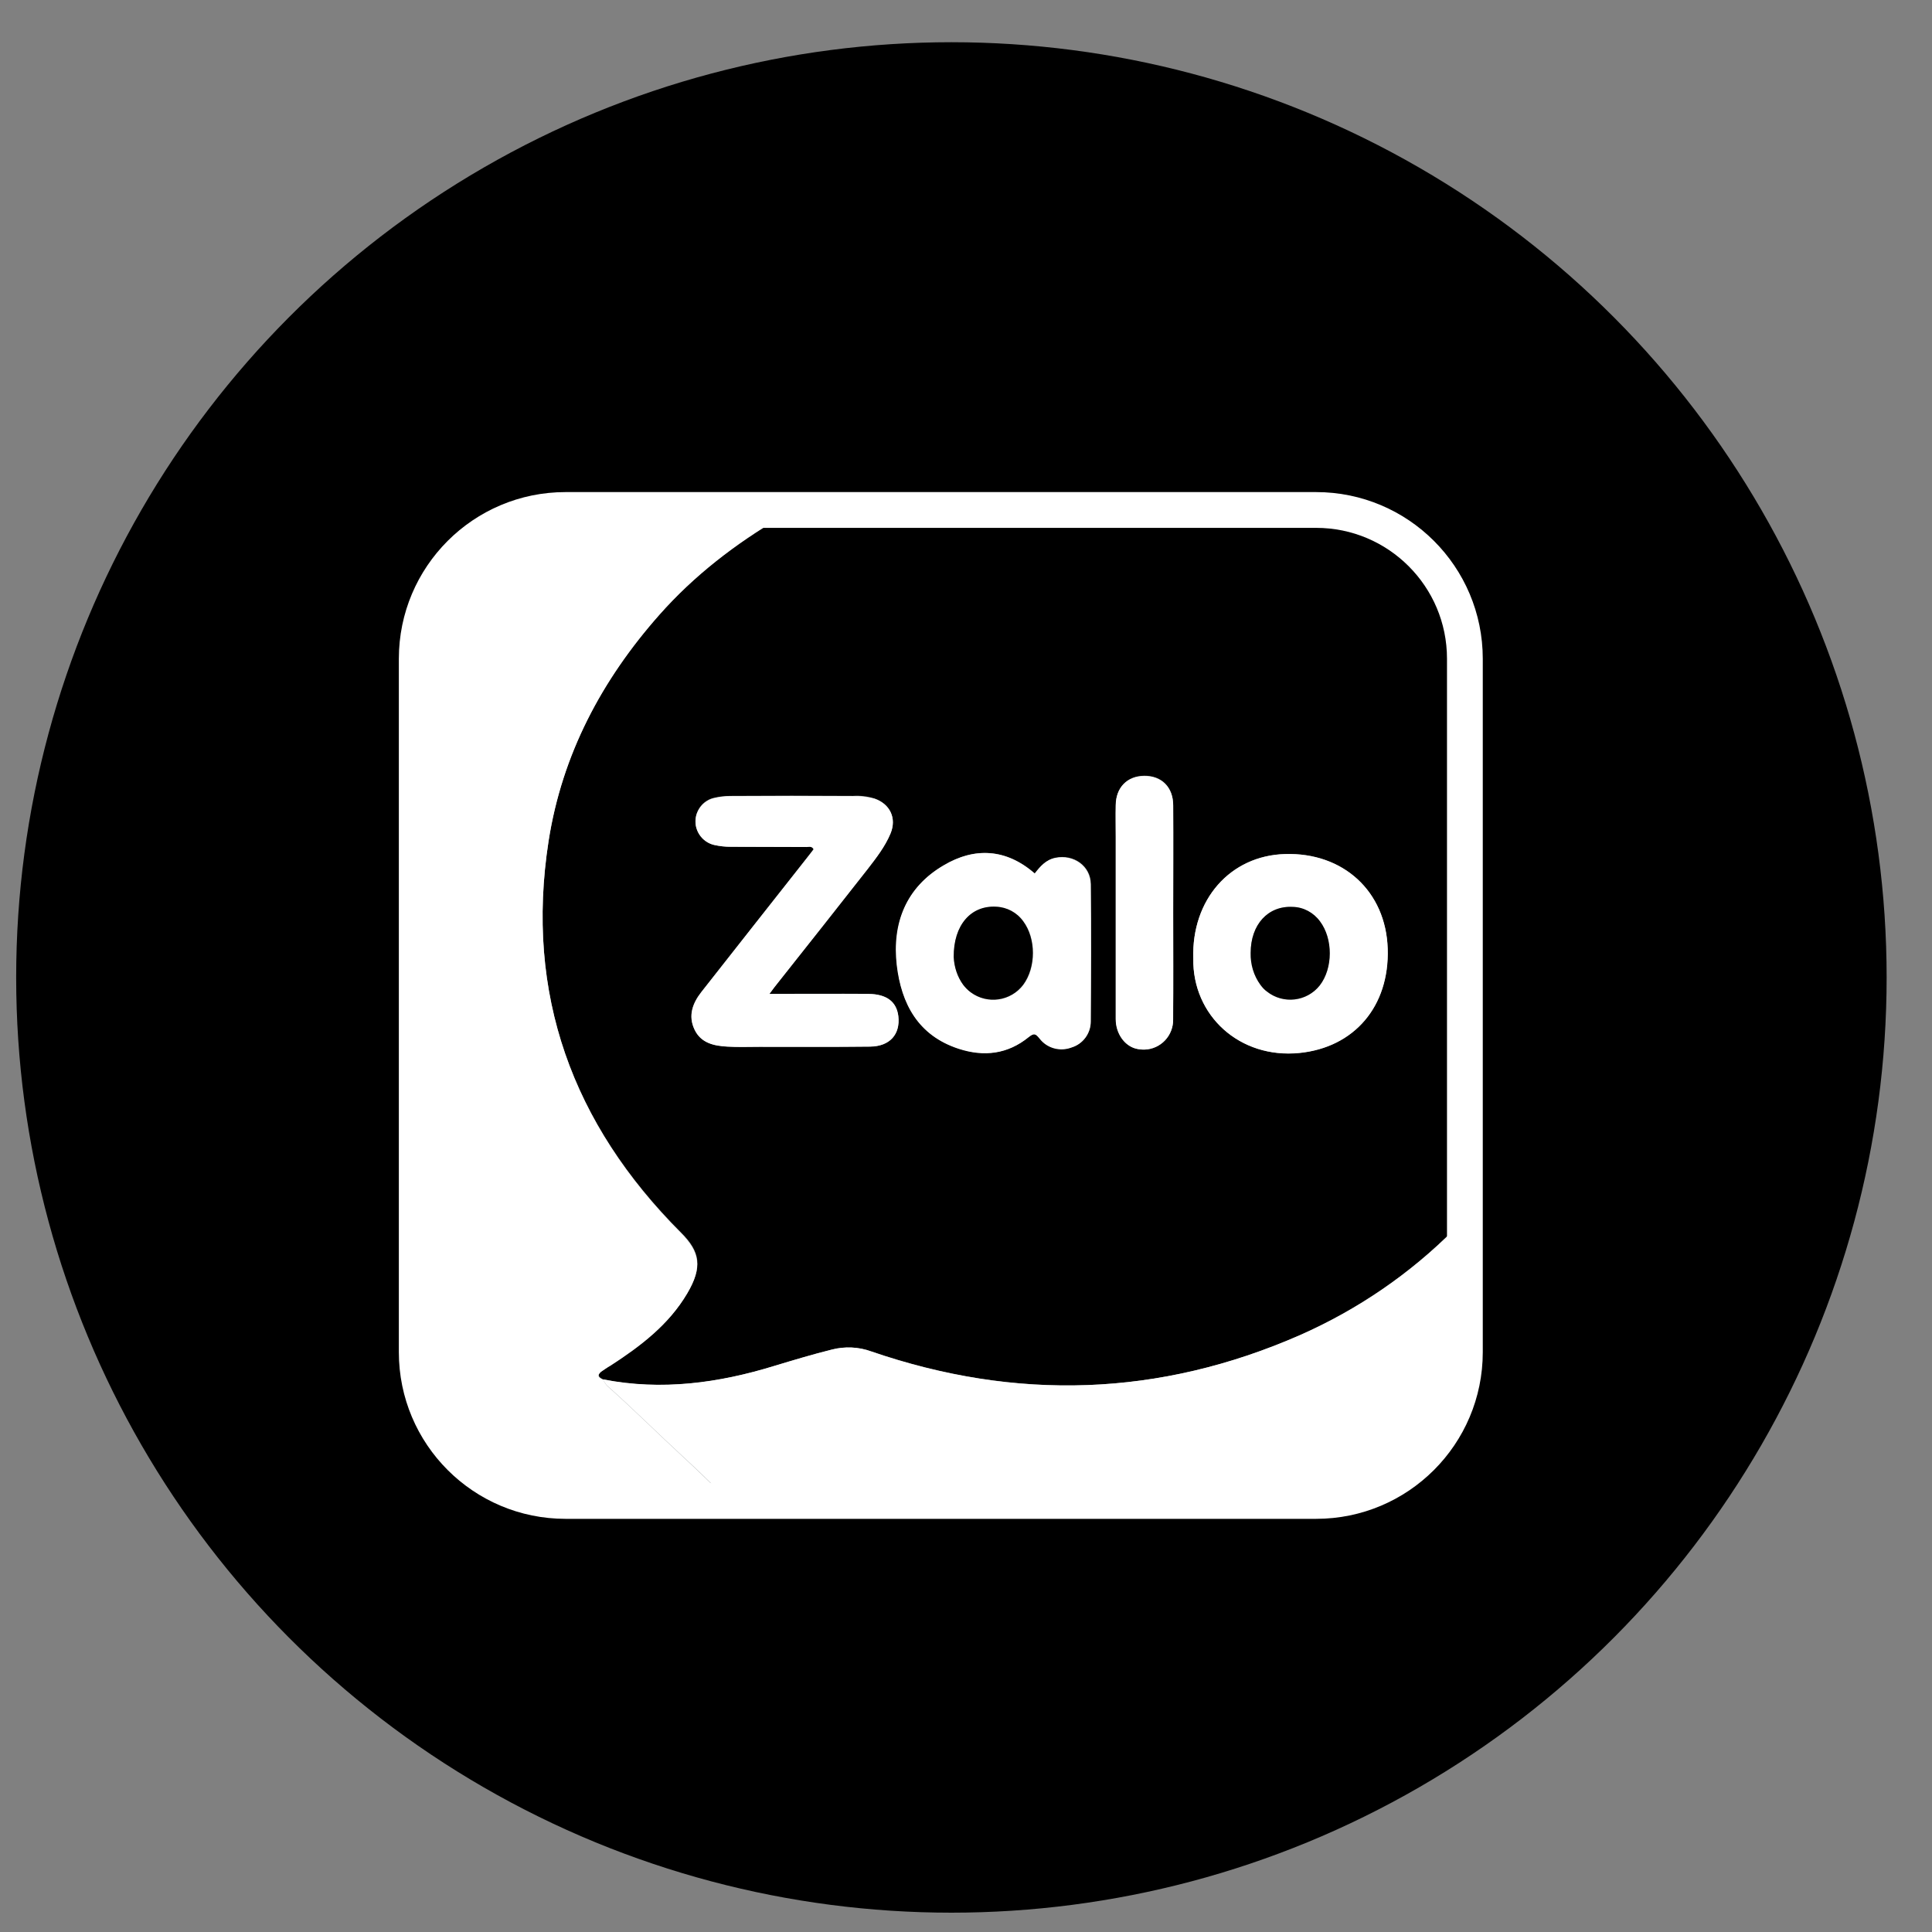 <svg width="27" height="27" viewBox="0 0 27 27" fill="none" xmlns="http://www.w3.org/2000/svg">
<rect x="0" y="0" width="27" height="27" fill="#808080" stroke="none"/>
<circle cx="13.296" cy="13.66" r="13.07" fill="black"/>
<rect x="6.719" y="7.973" width="13.085" height="11.343" rx="2" fill="black"/>
<path d="M8.434 19.279C8.377 19.253 8.335 19.224 8.402 19.167C8.444 19.135 8.489 19.106 8.534 19.077C8.952 18.805 9.346 18.508 9.605 18.07C9.822 17.705 9.787 17.491 9.515 17.222C8 15.706 7.334 13.893 7.667 11.749C7.856 10.54 8.409 9.495 9.215 8.586C9.701 8.036 10.279 7.592 10.912 7.221C10.951 7.198 11.005 7.192 11.012 7.134C10.999 7.102 10.976 7.112 10.957 7.112C9.88 7.112 8.802 7.089 7.728 7.118C6.698 7.15 5.809 7.947 5.813 9.088C5.819 12.424 5.813 15.76 5.813 19.099C5.813 20.136 6.602 21.003 7.635 21.041C8.508 21.076 9.381 21.047 10.257 21.044C10.321 21.047 10.385 21.05 10.449 21.05H15.066C16.217 21.05 17.368 21.057 18.519 21.05C19.587 21.05 20.454 20.187 20.454 19.122V19.103V17.232C20.454 17.187 20.47 17.139 20.441 17.091C20.383 17.094 20.361 17.142 20.329 17.174C19.709 17.798 18.976 18.3 18.174 18.655C16.207 19.522 14.206 19.582 12.175 18.885C12 18.821 11.808 18.815 11.626 18.86C11.357 18.927 11.091 19.007 10.826 19.087C10.046 19.33 9.25 19.439 8.434 19.279ZM10.753 13.889C10.807 13.819 10.836 13.777 10.868 13.736C11.287 13.205 11.705 12.674 12.124 12.14C12.246 11.986 12.367 11.829 12.444 11.644C12.534 11.433 12.438 11.235 12.22 11.158C12.124 11.129 12.022 11.116 11.92 11.123C11.351 11.119 10.778 11.119 10.209 11.123C10.129 11.123 10.049 11.132 9.972 11.151C9.793 11.196 9.685 11.379 9.729 11.561C9.761 11.682 9.857 11.778 9.979 11.807C10.056 11.826 10.136 11.836 10.215 11.833C10.561 11.836 10.909 11.833 11.255 11.836C11.293 11.836 11.341 11.81 11.37 11.868C11.341 11.906 11.312 11.945 11.283 11.98C10.788 12.607 10.295 13.237 9.8 13.864C9.678 14.02 9.614 14.193 9.704 14.385C9.793 14.577 9.976 14.612 10.161 14.625C10.308 14.634 10.458 14.628 10.609 14.628C11.127 14.628 11.642 14.631 12.159 14.625C12.434 14.622 12.582 14.455 12.553 14.2C12.53 13.998 12.393 13.893 12.137 13.889C11.686 13.886 11.235 13.889 10.753 13.889ZM14.462 12.207C14.062 11.858 13.621 11.836 13.189 12.092C12.665 12.399 12.473 12.901 12.537 13.483C12.598 14.027 12.834 14.471 13.403 14.654C13.758 14.769 14.088 14.727 14.379 14.491C14.455 14.43 14.478 14.443 14.532 14.51C14.637 14.644 14.82 14.695 14.98 14.634C15.139 14.586 15.245 14.439 15.245 14.273C15.248 13.633 15.251 12.994 15.245 12.354C15.242 12.098 15.002 11.935 14.753 11.986C14.615 12.015 14.538 12.108 14.462 12.207ZM16.677 13.393C16.665 14.193 17.326 14.798 18.158 14.714C18.922 14.638 19.418 14.065 19.392 13.256C19.366 12.456 18.772 11.909 17.956 11.935C17.192 11.957 16.652 12.572 16.677 13.393ZM16.396 12.757C16.396 12.255 16.399 11.756 16.396 11.254C16.396 10.998 16.233 10.838 15.99 10.841C15.753 10.844 15.597 11.004 15.594 11.251C15.59 11.401 15.594 11.548 15.594 11.698V14.241C15.594 14.439 15.715 14.612 15.875 14.654C16.096 14.714 16.323 14.583 16.38 14.363C16.39 14.324 16.396 14.286 16.393 14.244C16.399 13.748 16.396 13.253 16.396 12.757Z" fill="#B9BCBC"/>
<path d="M10.253 21.049C9.38 21.049 8.504 21.078 7.631 21.046C6.598 21.004 5.809 20.137 5.809 19.104C5.809 15.768 5.815 12.432 5.809 9.093C5.809 7.951 6.701 7.155 7.727 7.126C8.801 7.097 9.879 7.12 10.957 7.12C10.976 7.12 11.001 7.11 11.011 7.142C11.004 7.2 10.947 7.206 10.912 7.228C10.279 7.599 9.7 8.044 9.214 8.594C8.411 9.502 7.855 10.545 7.666 11.757C7.334 13.897 8.002 15.714 9.514 17.23C9.783 17.502 9.818 17.713 9.604 18.077C9.345 18.516 8.952 18.813 8.533 19.085C8.488 19.11 8.443 19.142 8.399 19.171C8.331 19.229 8.373 19.258 8.431 19.283C8.443 19.312 8.459 19.338 8.478 19.363C8.846 19.689 9.195 20.038 9.556 20.371C9.725 20.527 9.895 20.691 10.058 20.854C10.125 20.914 10.237 20.934 10.253 21.049Z" fill="white"/>
<path d="M10.252 21.046C10.236 20.934 10.124 20.915 10.057 20.848C9.894 20.681 9.725 20.521 9.555 20.364C9.194 20.032 8.845 19.683 8.478 19.357C8.458 19.331 8.442 19.306 8.43 19.277C9.245 19.437 10.041 19.328 10.825 19.088C11.09 19.008 11.355 18.928 11.624 18.861C11.806 18.813 11.998 18.823 12.174 18.887C14.201 19.584 16.203 19.52 18.172 18.657C18.975 18.302 19.707 17.803 20.327 17.179C20.359 17.147 20.382 17.099 20.439 17.096C20.468 17.14 20.452 17.189 20.452 17.236V19.108C20.459 20.176 19.602 21.046 18.534 21.055H18.518C17.366 21.062 16.215 21.055 15.064 21.055H10.444C10.38 21.049 10.316 21.046 10.252 21.046Z" fill="white"/>
<path d="M10.752 13.891C11.234 13.891 11.688 13.888 12.139 13.891C12.392 13.894 12.529 14 12.555 14.201C12.584 14.454 12.437 14.623 12.162 14.627C11.644 14.633 11.129 14.63 10.611 14.63C10.461 14.63 10.313 14.636 10.163 14.627C9.978 14.617 9.796 14.579 9.706 14.387C9.616 14.195 9.68 14.022 9.802 13.865C10.294 13.238 10.79 12.608 11.286 11.981C11.314 11.943 11.343 11.905 11.372 11.869C11.34 11.815 11.295 11.841 11.257 11.837C10.911 11.834 10.563 11.837 10.218 11.834C10.138 11.834 10.058 11.825 9.981 11.809C9.799 11.767 9.687 11.585 9.728 11.406C9.757 11.284 9.853 11.185 9.975 11.156C10.051 11.137 10.131 11.127 10.211 11.127C10.78 11.124 11.353 11.124 11.922 11.127C12.024 11.124 12.123 11.137 12.222 11.163C12.44 11.236 12.533 11.438 12.446 11.649C12.37 11.831 12.248 11.988 12.127 12.145C11.708 12.679 11.289 13.21 10.87 13.737C10.835 13.779 10.803 13.82 10.752 13.891Z" fill="white"/>
<path d="M14.46 12.208C14.537 12.109 14.617 12.016 14.748 11.991C15.001 11.94 15.237 12.103 15.241 12.359C15.25 12.998 15.247 13.638 15.241 14.278C15.241 14.444 15.132 14.591 14.975 14.639C14.815 14.7 14.633 14.652 14.527 14.514C14.473 14.447 14.451 14.434 14.374 14.495C14.083 14.732 13.754 14.773 13.399 14.658C12.83 14.473 12.596 14.028 12.532 13.488C12.465 12.902 12.66 12.403 13.185 12.096C13.619 11.837 14.061 11.86 14.46 12.208ZM13.329 13.376C13.335 13.516 13.38 13.651 13.463 13.763C13.635 13.993 13.965 14.041 14.198 13.868C14.236 13.839 14.272 13.804 14.304 13.763C14.483 13.52 14.483 13.12 14.304 12.877C14.214 12.752 14.073 12.678 13.923 12.675C13.572 12.653 13.325 12.925 13.329 13.376ZM16.676 13.395C16.651 12.573 17.191 11.959 17.958 11.936C18.774 11.911 19.368 12.458 19.394 13.257C19.42 14.067 18.924 14.639 18.16 14.716C17.325 14.799 16.663 14.194 16.676 13.395ZM17.479 13.318C17.472 13.478 17.52 13.635 17.616 13.766C17.792 13.996 18.121 14.041 18.352 13.862C18.387 13.836 18.416 13.804 18.444 13.772C18.63 13.529 18.63 13.12 18.448 12.877C18.358 12.755 18.217 12.678 18.067 12.675C17.722 12.656 17.479 12.918 17.479 13.318ZM16.395 12.758C16.395 13.254 16.398 13.75 16.395 14.246C16.398 14.473 16.219 14.662 15.992 14.668C15.954 14.668 15.912 14.665 15.874 14.655C15.714 14.614 15.592 14.444 15.592 14.242V11.7C15.592 11.549 15.589 11.402 15.592 11.252C15.595 11.006 15.752 10.846 15.989 10.846C16.232 10.843 16.395 11.002 16.395 11.258C16.398 11.757 16.395 12.259 16.395 12.758Z" fill="white"/>
<path d="M13.328 13.374C13.325 12.924 13.571 12.652 13.92 12.671C14.07 12.677 14.211 12.751 14.3 12.876C14.479 13.116 14.479 13.518 14.3 13.761C14.127 13.992 13.798 14.04 13.565 13.867C13.526 13.838 13.491 13.803 13.459 13.761C13.379 13.65 13.335 13.515 13.328 13.374ZM17.478 13.317C17.478 12.92 17.721 12.655 18.067 12.674C18.217 12.677 18.358 12.754 18.447 12.876C18.63 13.119 18.63 13.531 18.444 13.771C18.265 13.998 17.933 14.037 17.706 13.857C17.67 13.832 17.642 13.8 17.616 13.765C17.52 13.634 17.475 13.477 17.478 13.317Z" fill="black"/>
<path d="M7.903 7.127H18.393C19.541 7.127 20.472 8.058 20.472 9.206V18.897C20.472 20.045 19.541 20.976 18.393 20.976H7.903C6.755 20.976 5.824 20.045 5.824 18.897V9.206C5.824 8.058 6.755 7.127 7.903 7.127Z" stroke="white" stroke-width="0.5" stroke-miterlimit="10"/>
</svg>

